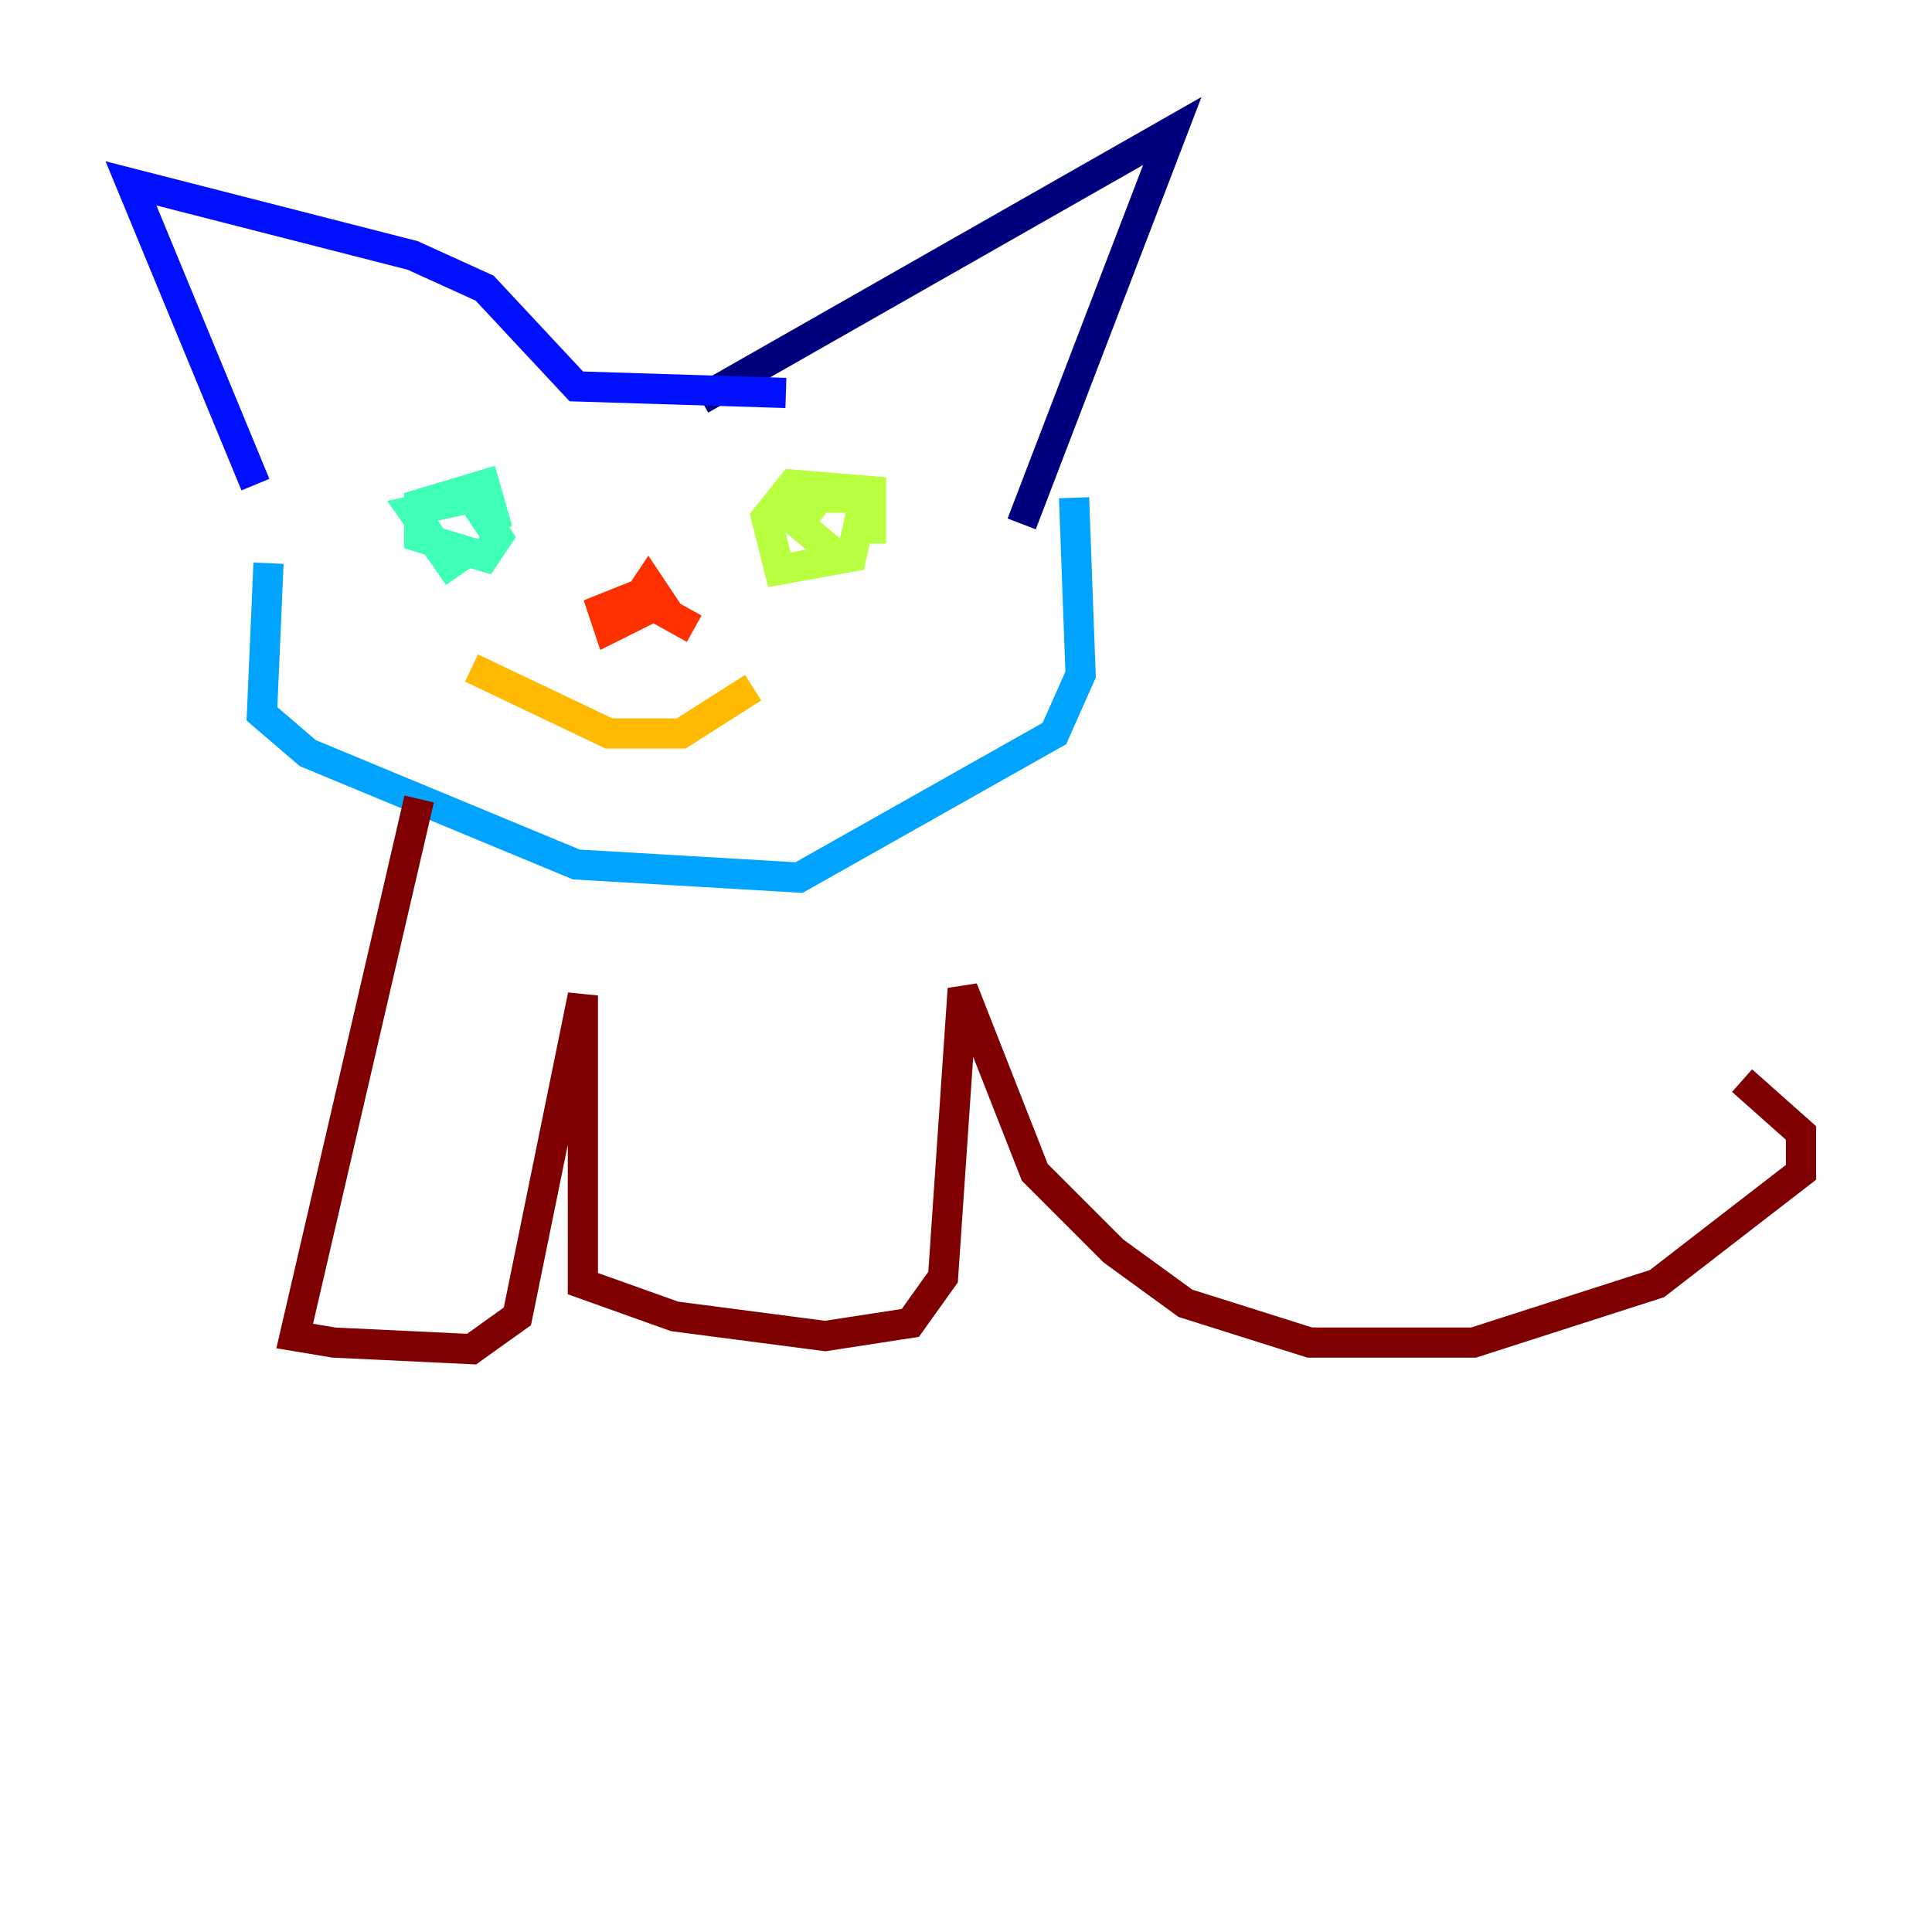 <?xml version="1.0" encoding="utf-8" ?>
<svg baseProfile="tiny" height="128" version="1.2" viewBox="0,0,128,128" width="128" xmlns="http://www.w3.org/2000/svg" xmlns:ev="http://www.w3.org/2001/xml-events" xmlns:xlink="http://www.w3.org/1999/xlink"><defs /><polyline fill="none" points="46.427,26.468 77.668,8.678 67.688,34.712" stroke="#00007f" stroke-width="2" /><polyline fill="none" points="16.922,32.108 8.678,12.149 27.336,16.922 32.108,19.091 38.183,25.6 52.068,26.034" stroke="#0010ff" stroke-width="2" /><polyline fill="none" points="17.79,37.315 17.356,47.295 20.393,49.898 38.183,57.275 52.936,58.142 69.858,48.597 71.593,44.691 71.159,32.976" stroke="#00a4ff" stroke-width="2" /><polyline fill="none" points="30.373,38.183 27.336,33.844 31.241,32.976 32.976,35.58 32.108,36.881 27.77,35.58 27.77,33.41 32.108,32.108 32.976,35.146" stroke="#3fffb7" stroke-width="2" /><polyline fill="none" points="55.539,36.881 52.936,34.712 54.237,32.976 57.275,32.976 56.407,36.881 51.634,37.749 50.766,34.278 52.502,32.108 57.709,32.542 57.709,36.014" stroke="#b7ff3f" stroke-width="2" /><polyline fill="none" points="31.241,44.258 40.352,48.597 45.125,48.597 49.898,45.559" stroke="#ffb900" stroke-width="2" /><polyline fill="none" points="41.22,41.22 42.956,38.617 43.824,39.919 40.352,41.654 39.919,40.352 42.088,39.485 45.993,41.654" stroke="#ff3000" stroke-width="2" /><polyline fill="none" points="27.77,52.936 19.525,88.515 22.129,88.949 31.241,89.383 34.278,87.214 38.617,65.953 38.617,85.044 44.691,87.214 54.671,88.515 60.312,87.647 62.481,84.61 63.783,65.519 68.556,77.668 73.763,82.875 78.536,86.346 86.78,88.949 97.627,88.949 109.776,85.044 119.322,77.668 119.322,75.064 115.417,71.593" stroke="#7f0000" stroke-width="2" /></svg>
